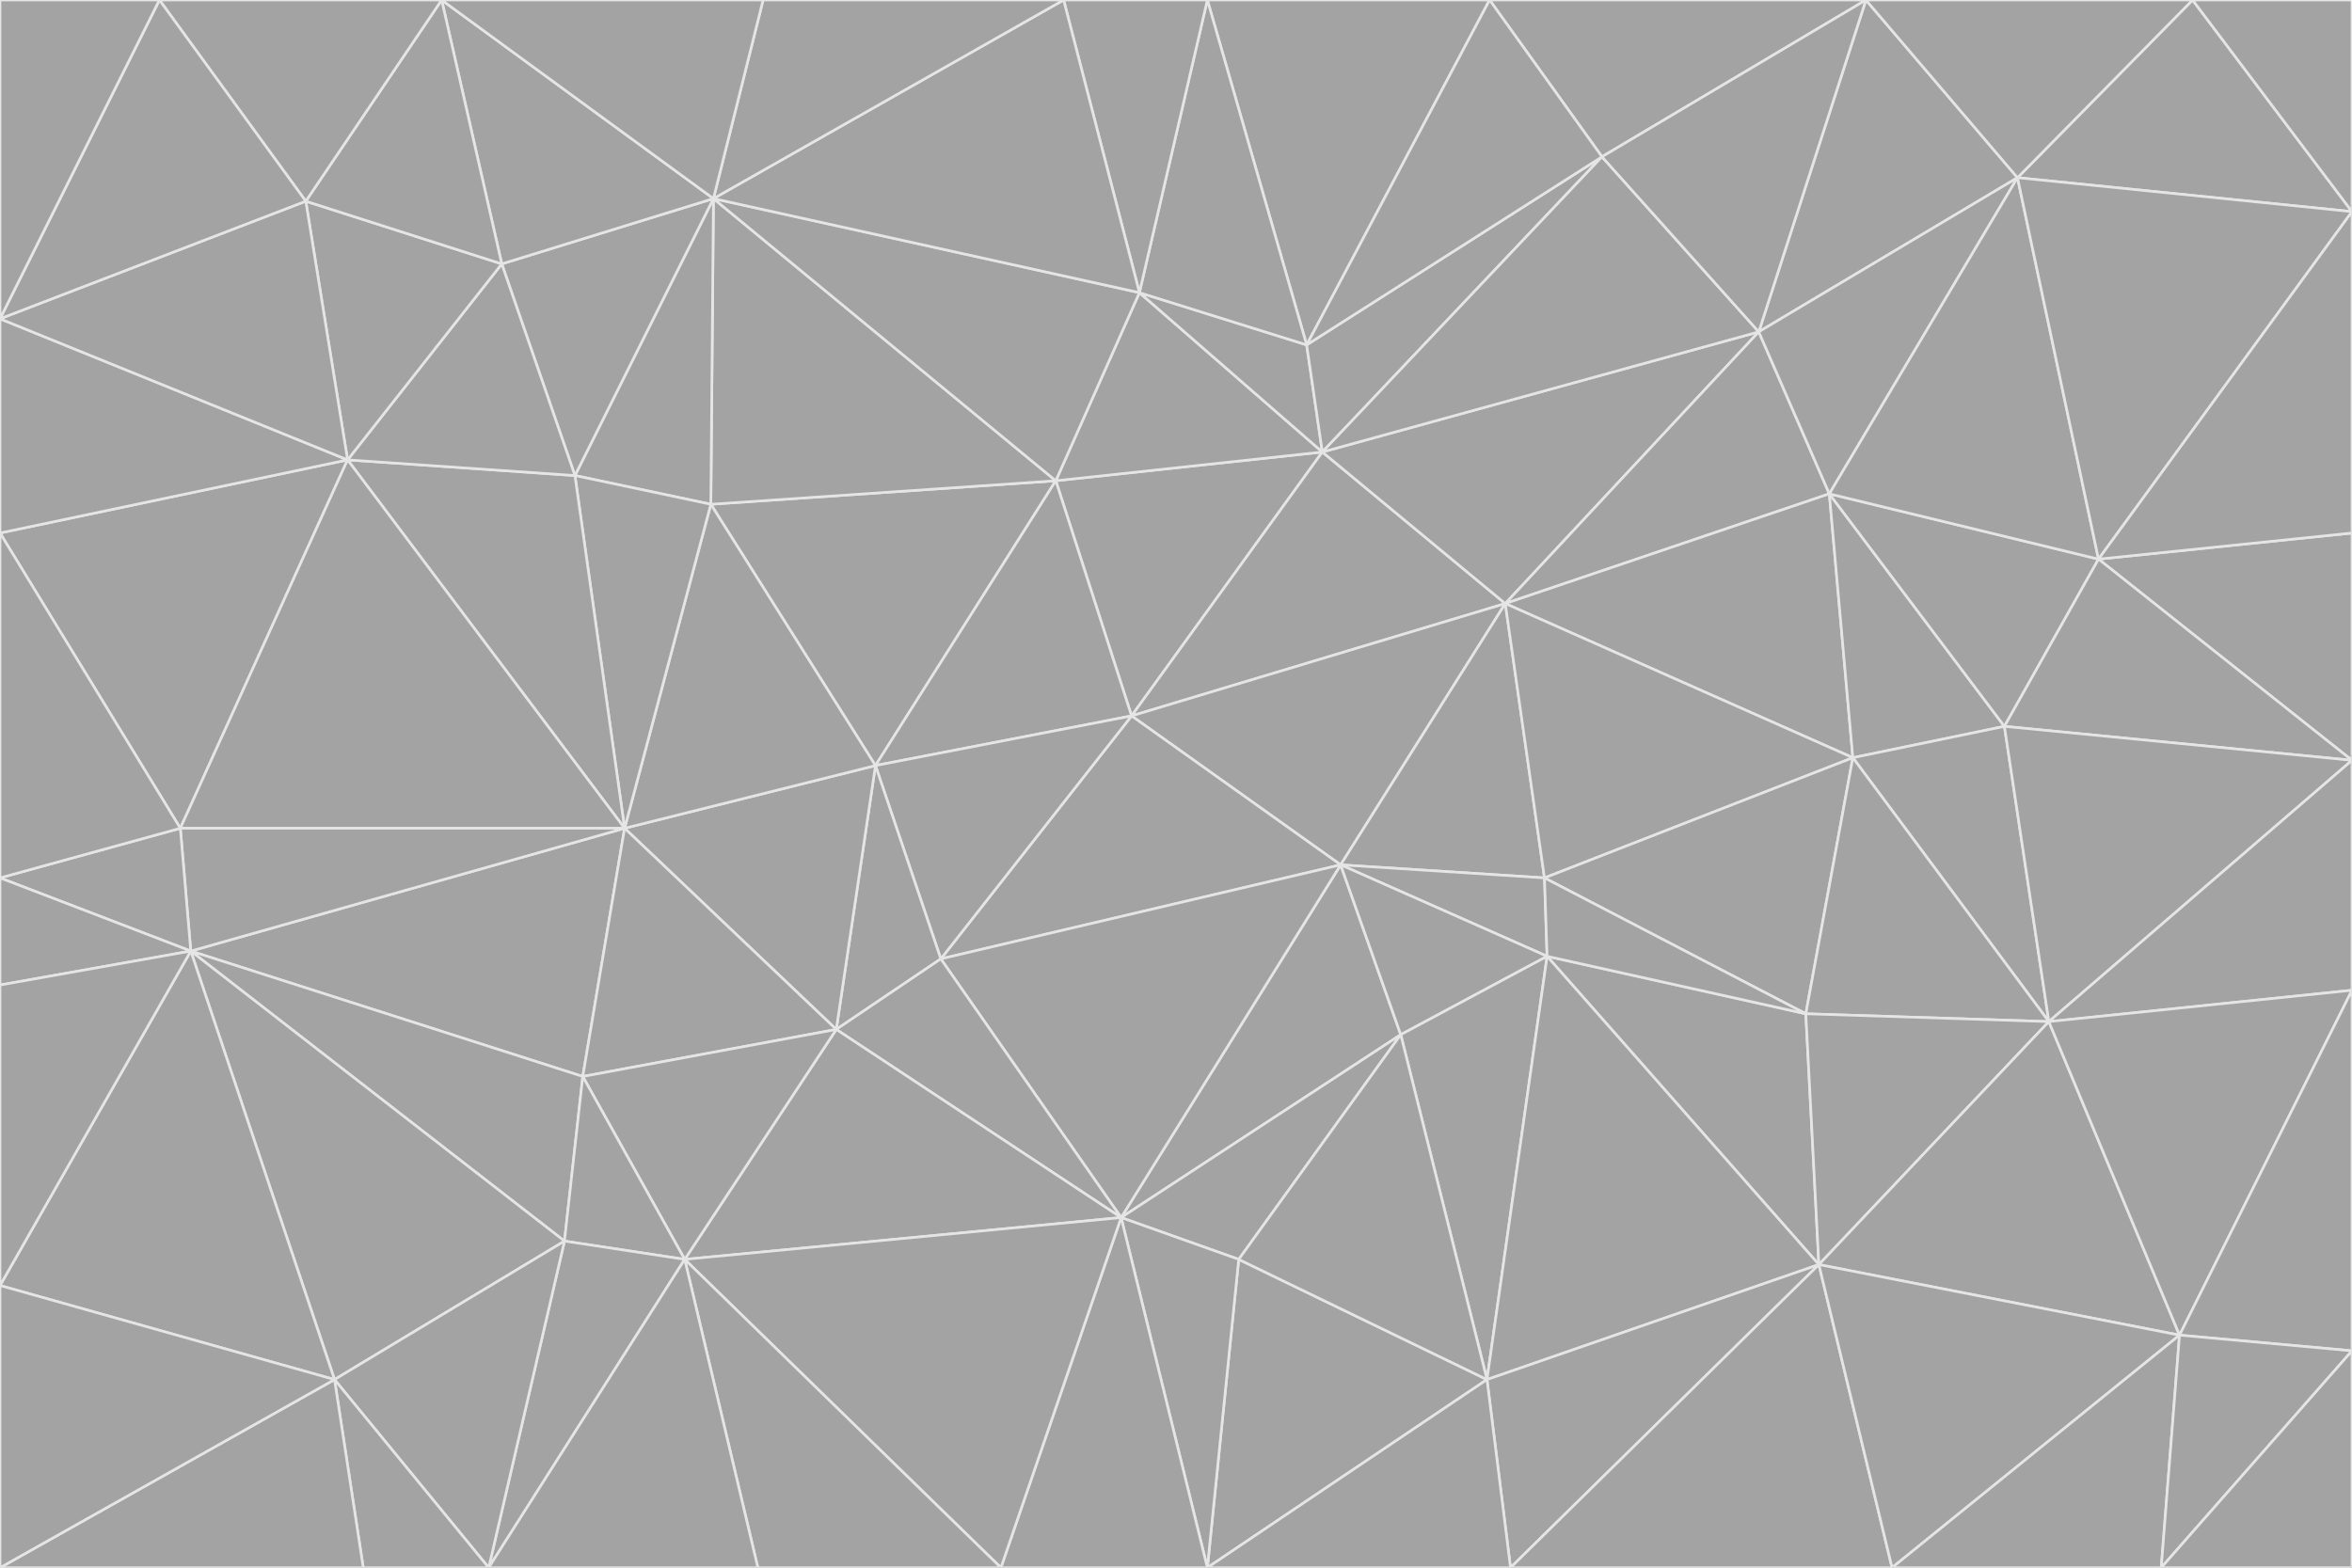 <svg id="visual" viewBox="0 0 900 600" width="900" height="600" xmlns="http://www.w3.org/2000/svg" xmlns:xlink="http://www.w3.org/1999/xlink" version="1.1"><g stroke-width="1" stroke-linejoin="bevel"><path d="M433 274L506 173L404 184Z" fill="#a3a3a3" stroke="#e5e5e5"></path><path d="M506 173L436 112L404 184Z" fill="#a3a3a3" stroke="#e5e5e5"></path><path d="M500 132L436 112L506 173Z" fill="#a3a3a3" stroke="#e5e5e5"></path><path d="M433 274L576 231L506 173Z" fill="#a3a3a3" stroke="#e5e5e5"></path><path d="M506 173L613 60L500 132Z" fill="#a3a3a3" stroke="#e5e5e5"></path><path d="M433 274L513 331L576 231Z" fill="#a3a3a3" stroke="#e5e5e5"></path><path d="M272 193L335 293L404 184Z" fill="#a3a3a3" stroke="#e5e5e5"></path><path d="M404 184L335 293L433 274Z" fill="#a3a3a3" stroke="#e5e5e5"></path><path d="M433 274L360 367L513 331Z" fill="#a3a3a3" stroke="#e5e5e5"></path><path d="M513 331L591 336L576 231Z" fill="#a3a3a3" stroke="#e5e5e5"></path><path d="M335 293L360 367L433 274Z" fill="#a3a3a3" stroke="#e5e5e5"></path><path d="M513 331L592 366L591 336Z" fill="#a3a3a3" stroke="#e5e5e5"></path><path d="M273 76L272 193L404 184Z" fill="#a3a3a3" stroke="#e5e5e5"></path><path d="M335 293L320 394L360 367Z" fill="#a3a3a3" stroke="#e5e5e5"></path><path d="M429 466L536 396L513 331Z" fill="#a3a3a3" stroke="#e5e5e5"></path><path d="M536 396L592 366L513 331Z" fill="#a3a3a3" stroke="#e5e5e5"></path><path d="M570 0L462 0L500 132Z" fill="#a3a3a3" stroke="#e5e5e5"></path><path d="M500 132L462 0L436 112Z" fill="#a3a3a3" stroke="#e5e5e5"></path><path d="M436 112L273 76L404 184Z" fill="#a3a3a3" stroke="#e5e5e5"></path><path d="M673 127L506 173L576 231Z" fill="#a3a3a3" stroke="#e5e5e5"></path><path d="M673 127L613 60L506 173Z" fill="#a3a3a3" stroke="#e5e5e5"></path><path d="M673 127L576 231L700 189Z" fill="#a3a3a3" stroke="#e5e5e5"></path><path d="M462 0L407 0L436 112Z" fill="#a3a3a3" stroke="#e5e5e5"></path><path d="M239 317L320 394L335 293Z" fill="#a3a3a3" stroke="#e5e5e5"></path><path d="M360 367L429 466L513 331Z" fill="#a3a3a3" stroke="#e5e5e5"></path><path d="M700 189L576 231L709 290Z" fill="#a3a3a3" stroke="#e5e5e5"></path><path d="M407 0L273 76L436 112Z" fill="#a3a3a3" stroke="#e5e5e5"></path><path d="M273 76L220 182L272 193Z" fill="#a3a3a3" stroke="#e5e5e5"></path><path d="M272 193L239 317L335 293Z" fill="#a3a3a3" stroke="#e5e5e5"></path><path d="M220 182L239 317L272 193Z" fill="#a3a3a3" stroke="#e5e5e5"></path><path d="M709 290L576 231L591 336Z" fill="#a3a3a3" stroke="#e5e5e5"></path><path d="M714 0L570 0L613 60Z" fill="#a3a3a3" stroke="#e5e5e5"></path><path d="M613 60L570 0L500 132Z" fill="#a3a3a3" stroke="#e5e5e5"></path><path d="M320 394L429 466L360 367Z" fill="#a3a3a3" stroke="#e5e5e5"></path><path d="M696 484L691 388L592 366Z" fill="#a3a3a3" stroke="#e5e5e5"></path><path d="M691 388L709 290L591 336Z" fill="#a3a3a3" stroke="#e5e5e5"></path><path d="M429 466L474 482L536 396Z" fill="#a3a3a3" stroke="#e5e5e5"></path><path d="M592 366L691 388L591 336Z" fill="#a3a3a3" stroke="#e5e5e5"></path><path d="M407 0L292 0L273 76Z" fill="#a3a3a3" stroke="#e5e5e5"></path><path d="M273 76L192 101L220 182Z" fill="#a3a3a3" stroke="#e5e5e5"></path><path d="M569 528L592 366L536 396Z" fill="#a3a3a3" stroke="#e5e5e5"></path><path d="M169 0L192 101L273 76Z" fill="#a3a3a3" stroke="#e5e5e5"></path><path d="M73 364L223 412L239 317Z" fill="#a3a3a3" stroke="#e5e5e5"></path><path d="M239 317L223 412L320 394Z" fill="#a3a3a3" stroke="#e5e5e5"></path><path d="M320 394L262 482L429 466Z" fill="#a3a3a3" stroke="#e5e5e5"></path><path d="M462 600L569 528L474 482Z" fill="#a3a3a3" stroke="#e5e5e5"></path><path d="M133 176L239 317L220 182Z" fill="#a3a3a3" stroke="#e5e5e5"></path><path d="M709 290L767 278L700 189Z" fill="#a3a3a3" stroke="#e5e5e5"></path><path d="M772 68L714 0L673 127Z" fill="#a3a3a3" stroke="#e5e5e5"></path><path d="M784 391L767 278L709 290Z" fill="#a3a3a3" stroke="#e5e5e5"></path><path d="M192 101L133 176L220 182Z" fill="#a3a3a3" stroke="#e5e5e5"></path><path d="M462 600L474 482L429 466Z" fill="#a3a3a3" stroke="#e5e5e5"></path><path d="M474 482L569 528L536 396Z" fill="#a3a3a3" stroke="#e5e5e5"></path><path d="M223 412L262 482L320 394Z" fill="#a3a3a3" stroke="#e5e5e5"></path><path d="M772 68L673 127L700 189Z" fill="#a3a3a3" stroke="#e5e5e5"></path><path d="M673 127L714 0L613 60Z" fill="#a3a3a3" stroke="#e5e5e5"></path><path d="M767 278L803 214L700 189Z" fill="#a3a3a3" stroke="#e5e5e5"></path><path d="M803 214L772 68L700 189Z" fill="#a3a3a3" stroke="#e5e5e5"></path><path d="M73 364L216 475L223 412Z" fill="#a3a3a3" stroke="#e5e5e5"></path><path d="M223 412L216 475L262 482Z" fill="#a3a3a3" stroke="#e5e5e5"></path><path d="M569 528L696 484L592 366Z" fill="#a3a3a3" stroke="#e5e5e5"></path><path d="M691 388L784 391L709 290Z" fill="#a3a3a3" stroke="#e5e5e5"></path><path d="M900 291L900 204L803 214Z" fill="#a3a3a3" stroke="#e5e5e5"></path><path d="M192 101L117 77L133 176Z" fill="#a3a3a3" stroke="#e5e5e5"></path><path d="M292 0L169 0L273 76Z" fill="#a3a3a3" stroke="#e5e5e5"></path><path d="M696 484L784 391L691 388Z" fill="#a3a3a3" stroke="#e5e5e5"></path><path d="M169 0L117 77L192 101Z" fill="#a3a3a3" stroke="#e5e5e5"></path><path d="M383 600L462 600L429 466Z" fill="#a3a3a3" stroke="#e5e5e5"></path><path d="M569 528L578 600L696 484Z" fill="#a3a3a3" stroke="#e5e5e5"></path><path d="M383 600L429 466L262 482Z" fill="#a3a3a3" stroke="#e5e5e5"></path><path d="M290 600L383 600L262 482Z" fill="#a3a3a3" stroke="#e5e5e5"></path><path d="M462 600L578 600L569 528Z" fill="#a3a3a3" stroke="#e5e5e5"></path><path d="M0 204L69 317L133 176Z" fill="#a3a3a3" stroke="#e5e5e5"></path><path d="M133 176L69 317L239 317Z" fill="#a3a3a3" stroke="#e5e5e5"></path><path d="M69 317L73 364L239 317Z" fill="#a3a3a3" stroke="#e5e5e5"></path><path d="M187 600L262 482L216 475Z" fill="#a3a3a3" stroke="#e5e5e5"></path><path d="M187 600L290 600L262 482Z" fill="#a3a3a3" stroke="#e5e5e5"></path><path d="M900 81L839 0L772 68Z" fill="#a3a3a3" stroke="#e5e5e5"></path><path d="M772 68L839 0L714 0Z" fill="#a3a3a3" stroke="#e5e5e5"></path><path d="M900 81L772 68L803 214Z" fill="#a3a3a3" stroke="#e5e5e5"></path><path d="M900 291L803 214L767 278Z" fill="#a3a3a3" stroke="#e5e5e5"></path><path d="M784 391L900 291L767 278Z" fill="#a3a3a3" stroke="#e5e5e5"></path><path d="M900 379L900 291L784 391Z" fill="#a3a3a3" stroke="#e5e5e5"></path><path d="M834 511L784 391L696 484Z" fill="#a3a3a3" stroke="#e5e5e5"></path><path d="M169 0L61 0L117 77Z" fill="#a3a3a3" stroke="#e5e5e5"></path><path d="M0 122L0 204L133 176Z" fill="#a3a3a3" stroke="#e5e5e5"></path><path d="M73 364L128 528L216 475Z" fill="#a3a3a3" stroke="#e5e5e5"></path><path d="M0 122L133 176L117 77Z" fill="#a3a3a3" stroke="#e5e5e5"></path><path d="M69 317L0 336L73 364Z" fill="#a3a3a3" stroke="#e5e5e5"></path><path d="M73 364L0 492L128 528Z" fill="#a3a3a3" stroke="#e5e5e5"></path><path d="M900 204L900 81L803 214Z" fill="#a3a3a3" stroke="#e5e5e5"></path><path d="M578 600L724 600L696 484Z" fill="#a3a3a3" stroke="#e5e5e5"></path><path d="M61 0L0 122L117 77Z" fill="#a3a3a3" stroke="#e5e5e5"></path><path d="M834 511L900 379L784 391Z" fill="#a3a3a3" stroke="#e5e5e5"></path><path d="M128 528L187 600L216 475Z" fill="#a3a3a3" stroke="#e5e5e5"></path><path d="M0 204L0 336L69 317Z" fill="#a3a3a3" stroke="#e5e5e5"></path><path d="M724 600L834 511L696 484Z" fill="#a3a3a3" stroke="#e5e5e5"></path><path d="M0 336L0 377L73 364Z" fill="#a3a3a3" stroke="#e5e5e5"></path><path d="M128 528L139 600L187 600Z" fill="#a3a3a3" stroke="#e5e5e5"></path><path d="M900 81L900 0L839 0Z" fill="#a3a3a3" stroke="#e5e5e5"></path><path d="M0 600L139 600L128 528Z" fill="#a3a3a3" stroke="#e5e5e5"></path><path d="M61 0L0 0L0 122Z" fill="#a3a3a3" stroke="#e5e5e5"></path><path d="M724 600L827 600L834 511Z" fill="#a3a3a3" stroke="#e5e5e5"></path><path d="M834 511L900 517L900 379Z" fill="#a3a3a3" stroke="#e5e5e5"></path><path d="M827 600L900 517L834 511Z" fill="#a3a3a3" stroke="#e5e5e5"></path><path d="M0 377L0 492L73 364Z" fill="#a3a3a3" stroke="#e5e5e5"></path><path d="M827 600L900 600L900 517Z" fill="#a3a3a3" stroke="#e5e5e5"></path><path d="M0 492L0 600L128 528Z" fill="#a3a3a3" stroke="#e5e5e5"></path></g></svg>
